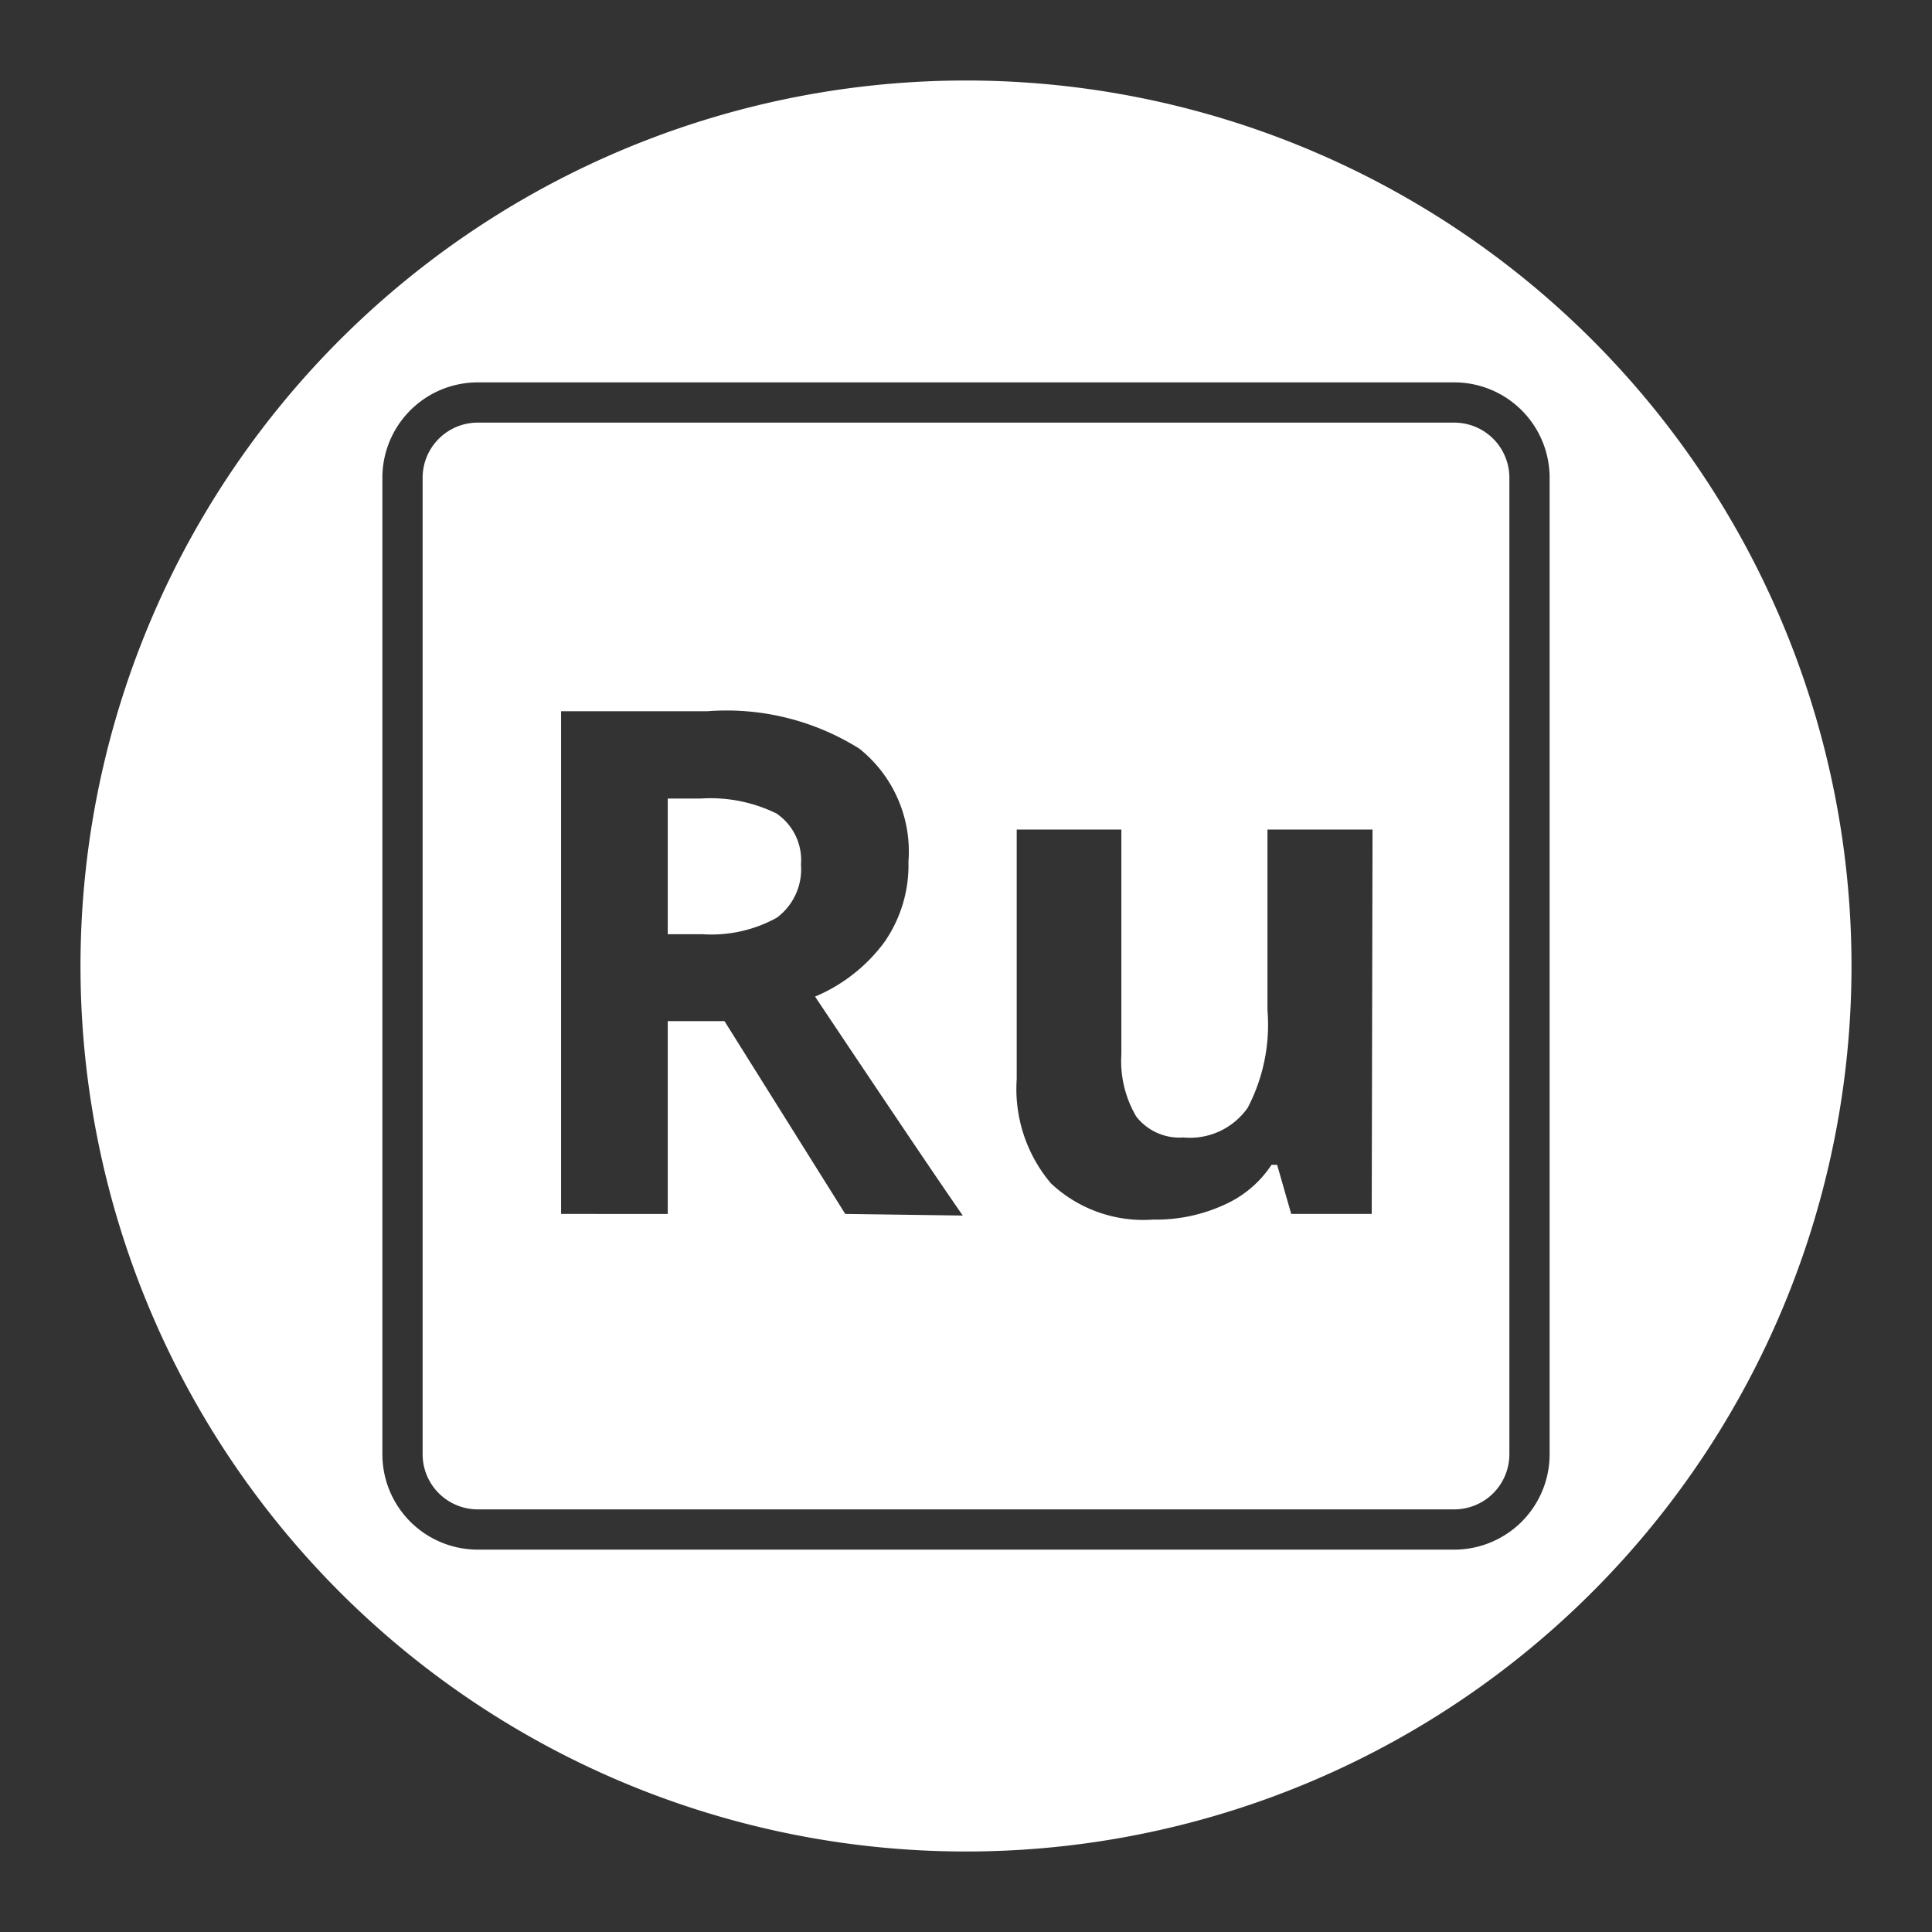 <svg id="Layer_1" data-name="Layer 1" xmlns="http://www.w3.org/2000/svg" viewBox="0 0 48 48"><rect x="0" y="0" width="48" height="48" fill="#333333" stroke="none"/><defs><style>.cls-1{fill:#fff;}</style></defs><title>Adobe Rush</title><path class="cls-1" d="M36.13,10.5H11.87a1.37,1.37,0,0,0-1.37,1.37V36.13a1.37,1.37,0,0,0,1.37,1.37H36.13a1.37,1.37,0,0,0,1.37-1.37V11.87A1.37,1.37,0,0,0,36.13,10.5ZM21,30.16l-3-4.79H16.59v4.79H13.94V17.67h3.64a6.21,6.21,0,0,1,3.77.93,3.27,3.27,0,0,1,1.22,2.81,3.34,3.34,0,0,1-.6,2,4.13,4.13,0,0,1-1.72,1.35q2.82,4.22,3.67,5.44Zm13.08,0h-2l-.35-1.22h-.14a2.73,2.73,0,0,1-1.19,1,4.05,4.05,0,0,1-1.75.36,3.35,3.35,0,0,1-2.54-.9,3.63,3.63,0,0,1-.85-2.59V20.61h2.6v5.58a2.72,2.72,0,0,0,.37,1.55,1.36,1.36,0,0,0,1.17.52A1.75,1.75,0,0,0,31,27.52a4.45,4.45,0,0,0,.49-2.42V20.61h2.61Z"/><path class="cls-1" d="M19.29,20.21a3.73,3.73,0,0,0-1.89-.37h-.81v3.37h.86a3.36,3.36,0,0,0,1.85-.41,1.5,1.5,0,0,0,.6-1.32A1.4,1.4,0,0,0,19.29,20.21Z"/><path class="cls-1" d="M24,2A22,22,0,1,0,46,24,22,22,0,0,0,24,2ZM38.5,36.13a2.37,2.37,0,0,1-2.37,2.37H11.87A2.37,2.37,0,0,1,9.5,36.13V11.87A2.37,2.37,0,0,1,11.87,9.5H36.13a2.37,2.37,0,0,1,2.37,2.37Z"/></svg>